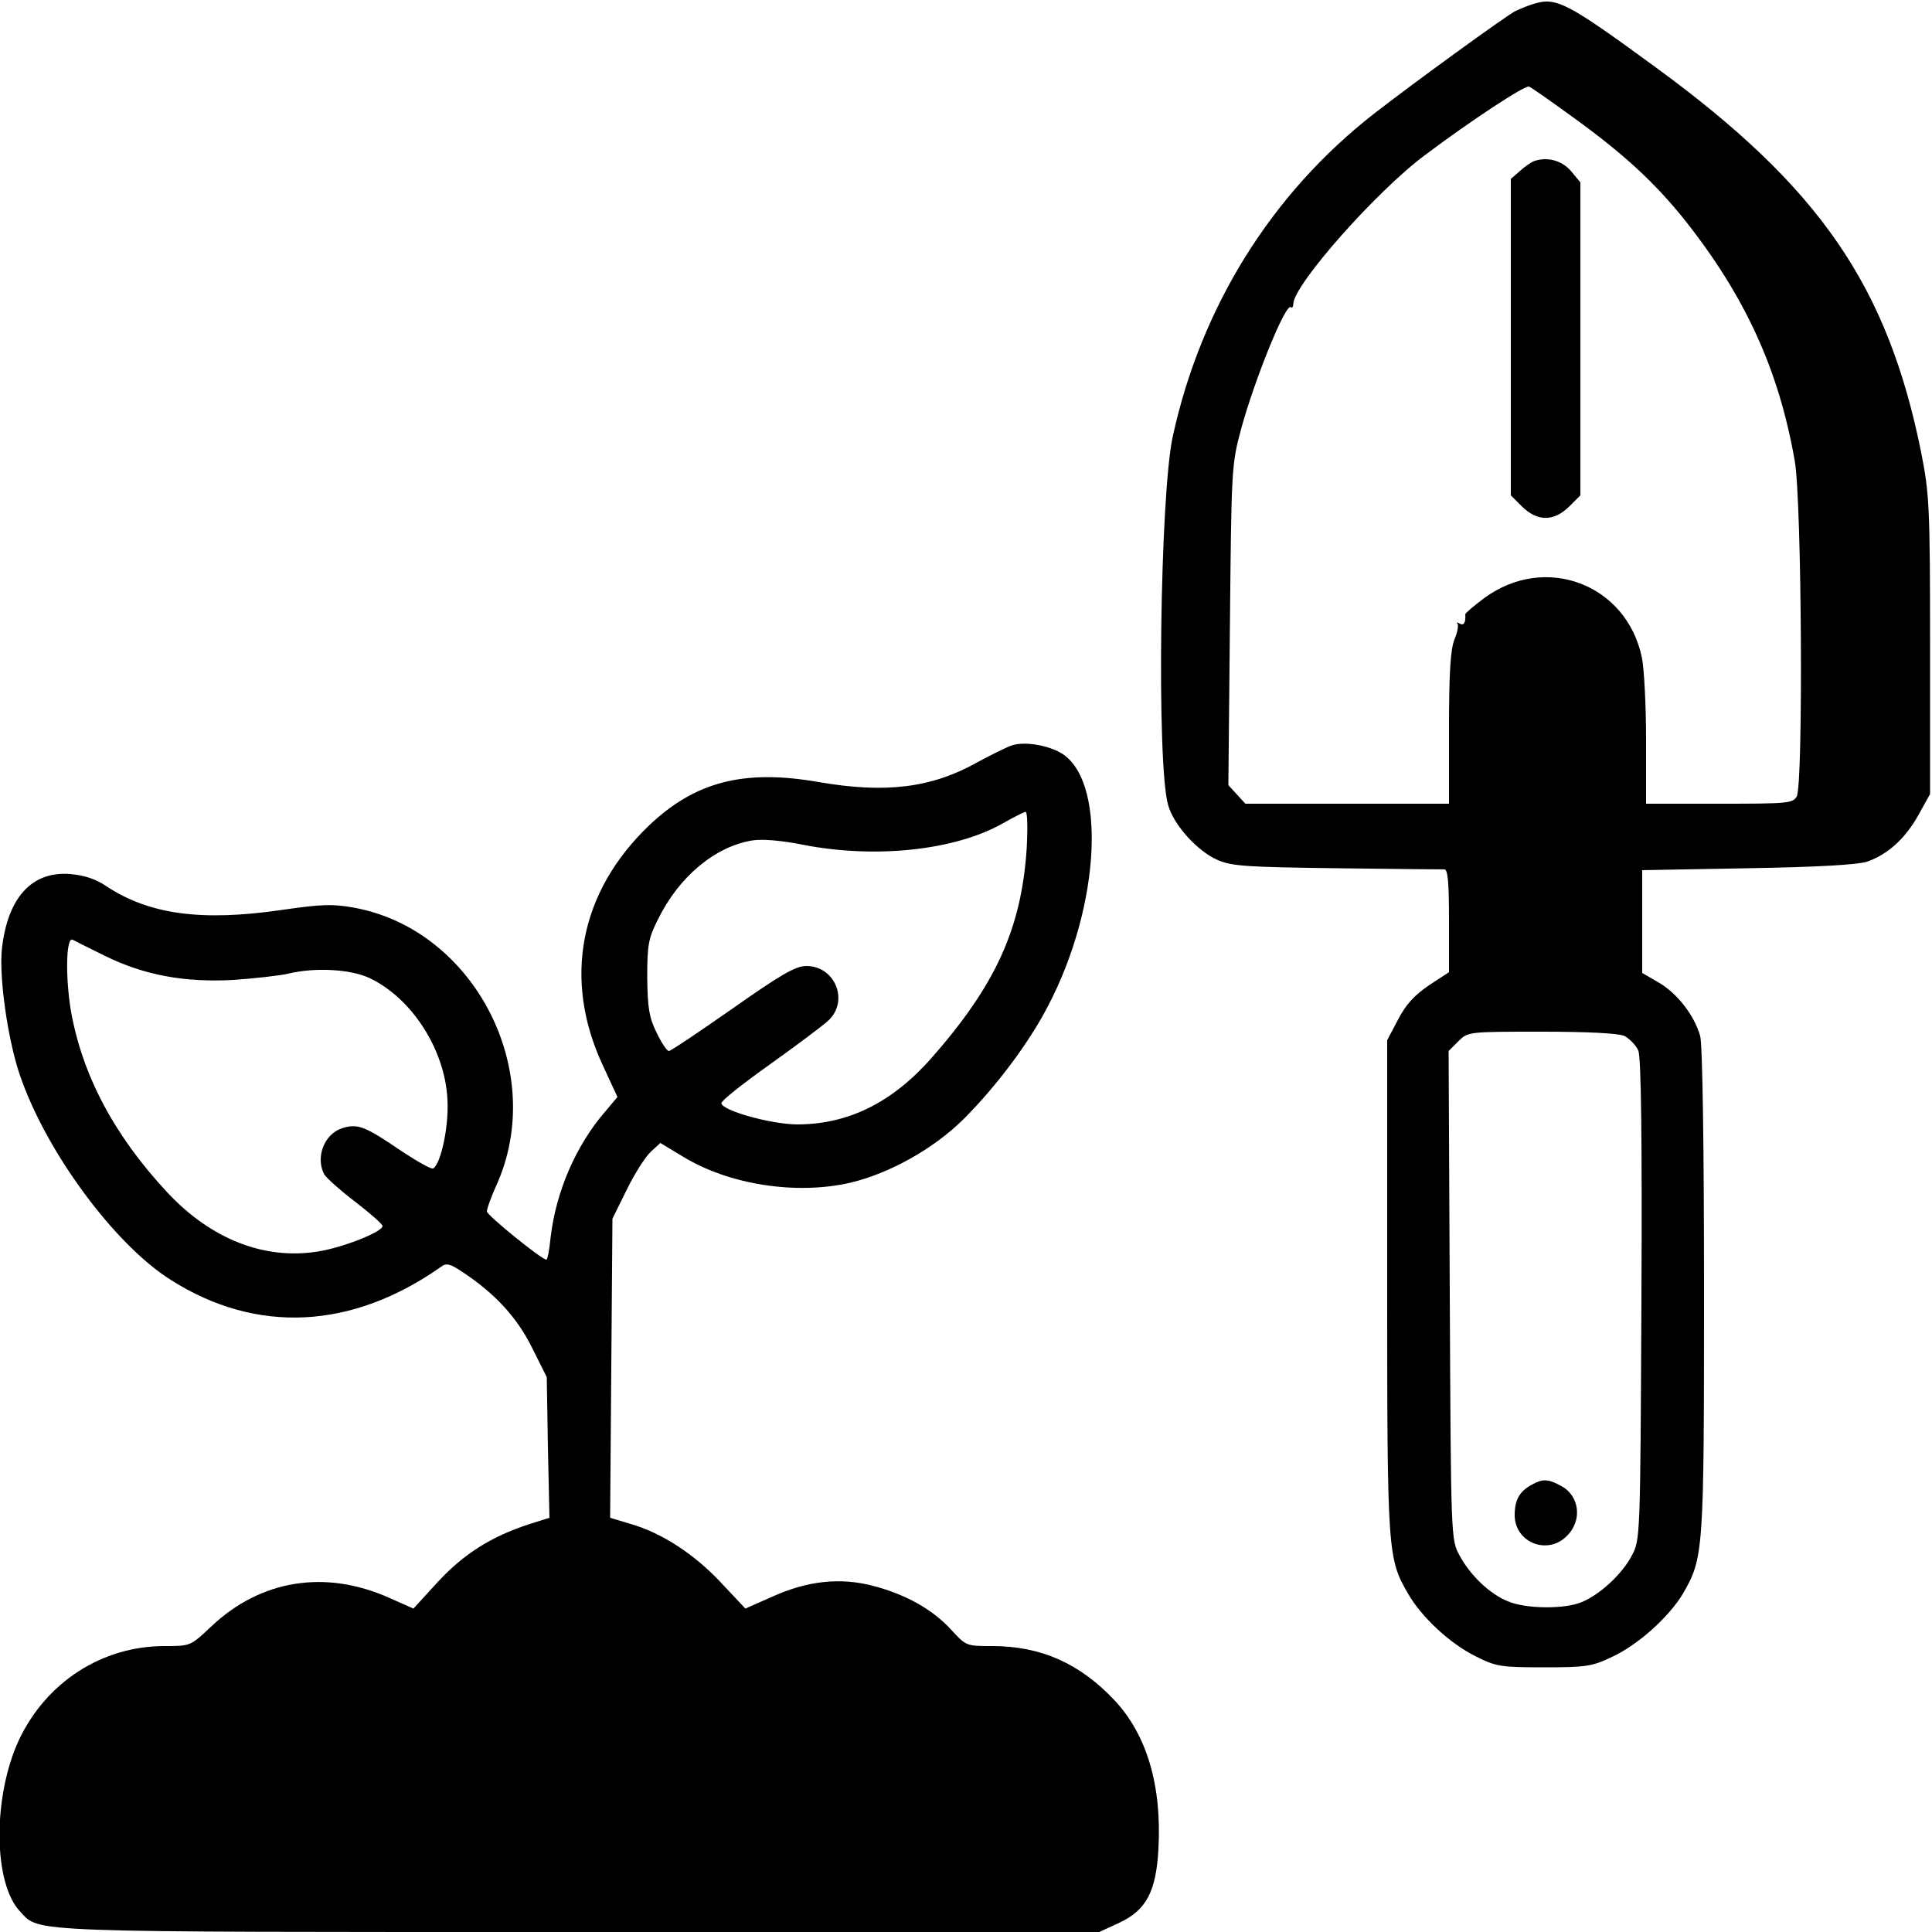 <?xml version="1.0" standalone="no"?>
<!DOCTYPE svg PUBLIC "-//W3C//DTD SVG 20010904//EN"
 "http://www.w3.org/TR/2001/REC-SVG-20010904/DTD/svg10.dtd">
<svg version="1.0" xmlns="http://www.w3.org/2000/svg"
 width="500pt" height="500pt" viewBox="0 0 500 500"
 preserveAspectRatio="xMidYMid meet">

<g transform="translate(0,500) scale(0.1,-0.1)"
fill="#000000" stroke="none">
<path d="M3969 4990 c-14 -4 -35 -13 -48 -19 -29 -16 -262 -185 -366 -266
-264 -206 -447 -499 -520 -835 -33 -152 -42 -849 -12 -953 14 -52 77 -121 129
-143 37 -16 79 -18 308 -21 146 -2 271 -3 278 -3 9 0 12 -33 12 -133 l0 -133
-52 -34 c-38 -26 -60 -50 -80 -89 l-28 -53 0 -637 c0 -690 1 -705 55 -797 35
-60 107 -127 173 -160 54 -27 64 -29 177 -29 109 0 125 2 177 27 67 31 147
103 183 163 54 93 55 107 55 785 0 377 -4 639 -10 659 -15 53 -59 110 -107
138 l-43 25 0 133 0 133 273 5 c181 3 284 9 309 17 54 19 99 60 133 121 l30
54 0 385 c0 360 -2 392 -23 499 -87 431 -262 686 -686 996 -231 169 -258 183
-317 165z m93 -287 c138 -99 219 -174 297 -271 158 -199 245 -390 286 -626 18
-107 22 -834 5 -867 -10 -18 -23 -19 -200 -19 l-190 0 0 165 c0 90 -5 186 -11
214 -40 190 -251 269 -408 153 -27 -20 -49 -39 -49 -42 2 -21 -4 -30 -14 -24
-7 4 -10 4 -6 0 3 -4 0 -23 -8 -41 -10 -26 -14 -84 -14 -230 l0 -195 -263 0
-264 0 -22 24 -22 24 4 413 c4 407 4 416 29 509 36 131 116 328 129 315 3 -3
6 1 6 8 0 49 214 291 340 385 121 91 260 182 270 178 7 -3 54 -36 105 -73z
m142 -2384 c13 -7 30 -24 36 -38 7 -19 10 -213 8 -646 -3 -616 -3 -620 -25
-661 -25 -48 -83 -101 -129 -120 -44 -19 -146 -18 -192 2 -47 19 -97 67 -125
119 -22 40 -22 46 -25 673 l-3 632 25 25 c25 25 26 25 215 25 120 0 199 -4
215 -11z"/>
<path d="M3970 4583 c-8 -3 -25 -15 -37 -26 l-23 -20 0 -410 0 -409 29 -29
c40 -39 82 -39 122 0 l29 29 0 405 0 405 -24 29 c-24 28 -62 38 -96 26z"/>
<path d="M3965 1158 c-32 -17 -45 -39 -45 -79 0 -71 85 -105 135 -54 41 40 33
105 -16 130 -33 18 -47 18 -74 3z"/>
<path d="M2619 3071 c-15 -5 -55 -25 -90 -44 -118 -66 -236 -81 -410 -51 -194
34 -320 1 -439 -112 -180 -172 -224 -398 -120 -621 l38 -82 -32 -38 c-76 -88
-127 -207 -141 -325 -3 -32 -8 -58 -11 -58 -12 0 -154 115 -154 125 0 7 11 37
24 66 134 294 -55 663 -368 720 -55 10 -84 9 -187 -6 -207 -30 -342 -12 -453
61 -27 19 -59 29 -94 32 -99 8 -162 -60 -177 -193 -8 -73 15 -235 46 -326 67
-198 245 -440 392 -532 221 -140 468 -128 699 35 13 10 24 7 55 -14 85 -56
142 -119 180 -196 l38 -76 3 -182 4 -182 -54 -17 c-97 -32 -167 -76 -234 -148
l-64 -70 -61 27 c-166 75 -334 48 -462 -73 -54 -51 -54 -51 -121 -51 -162 0
-306 -93 -377 -243 -68 -147 -67 -370 3 -444 52 -55 -3 -53 1452 -53 l1341 0
52 24 c70 33 95 81 101 191 9 164 -30 295 -113 384 -90 96 -191 141 -317 141
-67 0 -68 0 -107 43 -49 53 -118 91 -202 113 -85 22 -169 13 -260 -28 l-70
-31 -62 66 c-69 74 -154 130 -235 153 l-53 16 3 387 3 387 37 75 c20 41 48 85
62 98 l25 23 58 -35 c119 -73 293 -100 433 -68 102 24 216 88 293 164 85 85
170 198 219 293 138 263 153 594 29 658 -37 19 -91 27 -122 17z m38 -268 c-14
-207 -80 -352 -247 -542 -103 -116 -216 -171 -348 -171 -69 1 -194 36 -195 55
-1 6 56 51 125 100 70 50 138 101 152 114 54 51 17 141 -57 141 -28 0 -66 -22
-191 -110 -86 -60 -160 -110 -165 -110 -5 0 -19 21 -32 48 -19 39 -23 63 -24
142 0 84 3 102 28 151 54 110 147 188 244 204 26 4 75 0 130 -11 188 -37 394
-15 518 55 28 16 54 29 59 30 5 1 6 -40 3 -96z m-2387 -276 c103 -51 208 -70
335 -63 55 4 118 11 140 16 70 17 161 12 211 -11 110 -52 196 -186 202 -315 4
-69 -17 -166 -37 -178 -4 -3 -41 18 -82 45 -95 65 -114 72 -154 59 -46 -15
-69 -75 -46 -119 6 -10 42 -42 80 -71 39 -30 71 -58 71 -63 0 -15 -103 -56
-168 -66 -138 -22 -276 32 -389 153 -138 148 -221 305 -250 473 -14 87 -12
189 5 181 4 -2 41 -21 82 -41z"/>
</g>
</svg>
